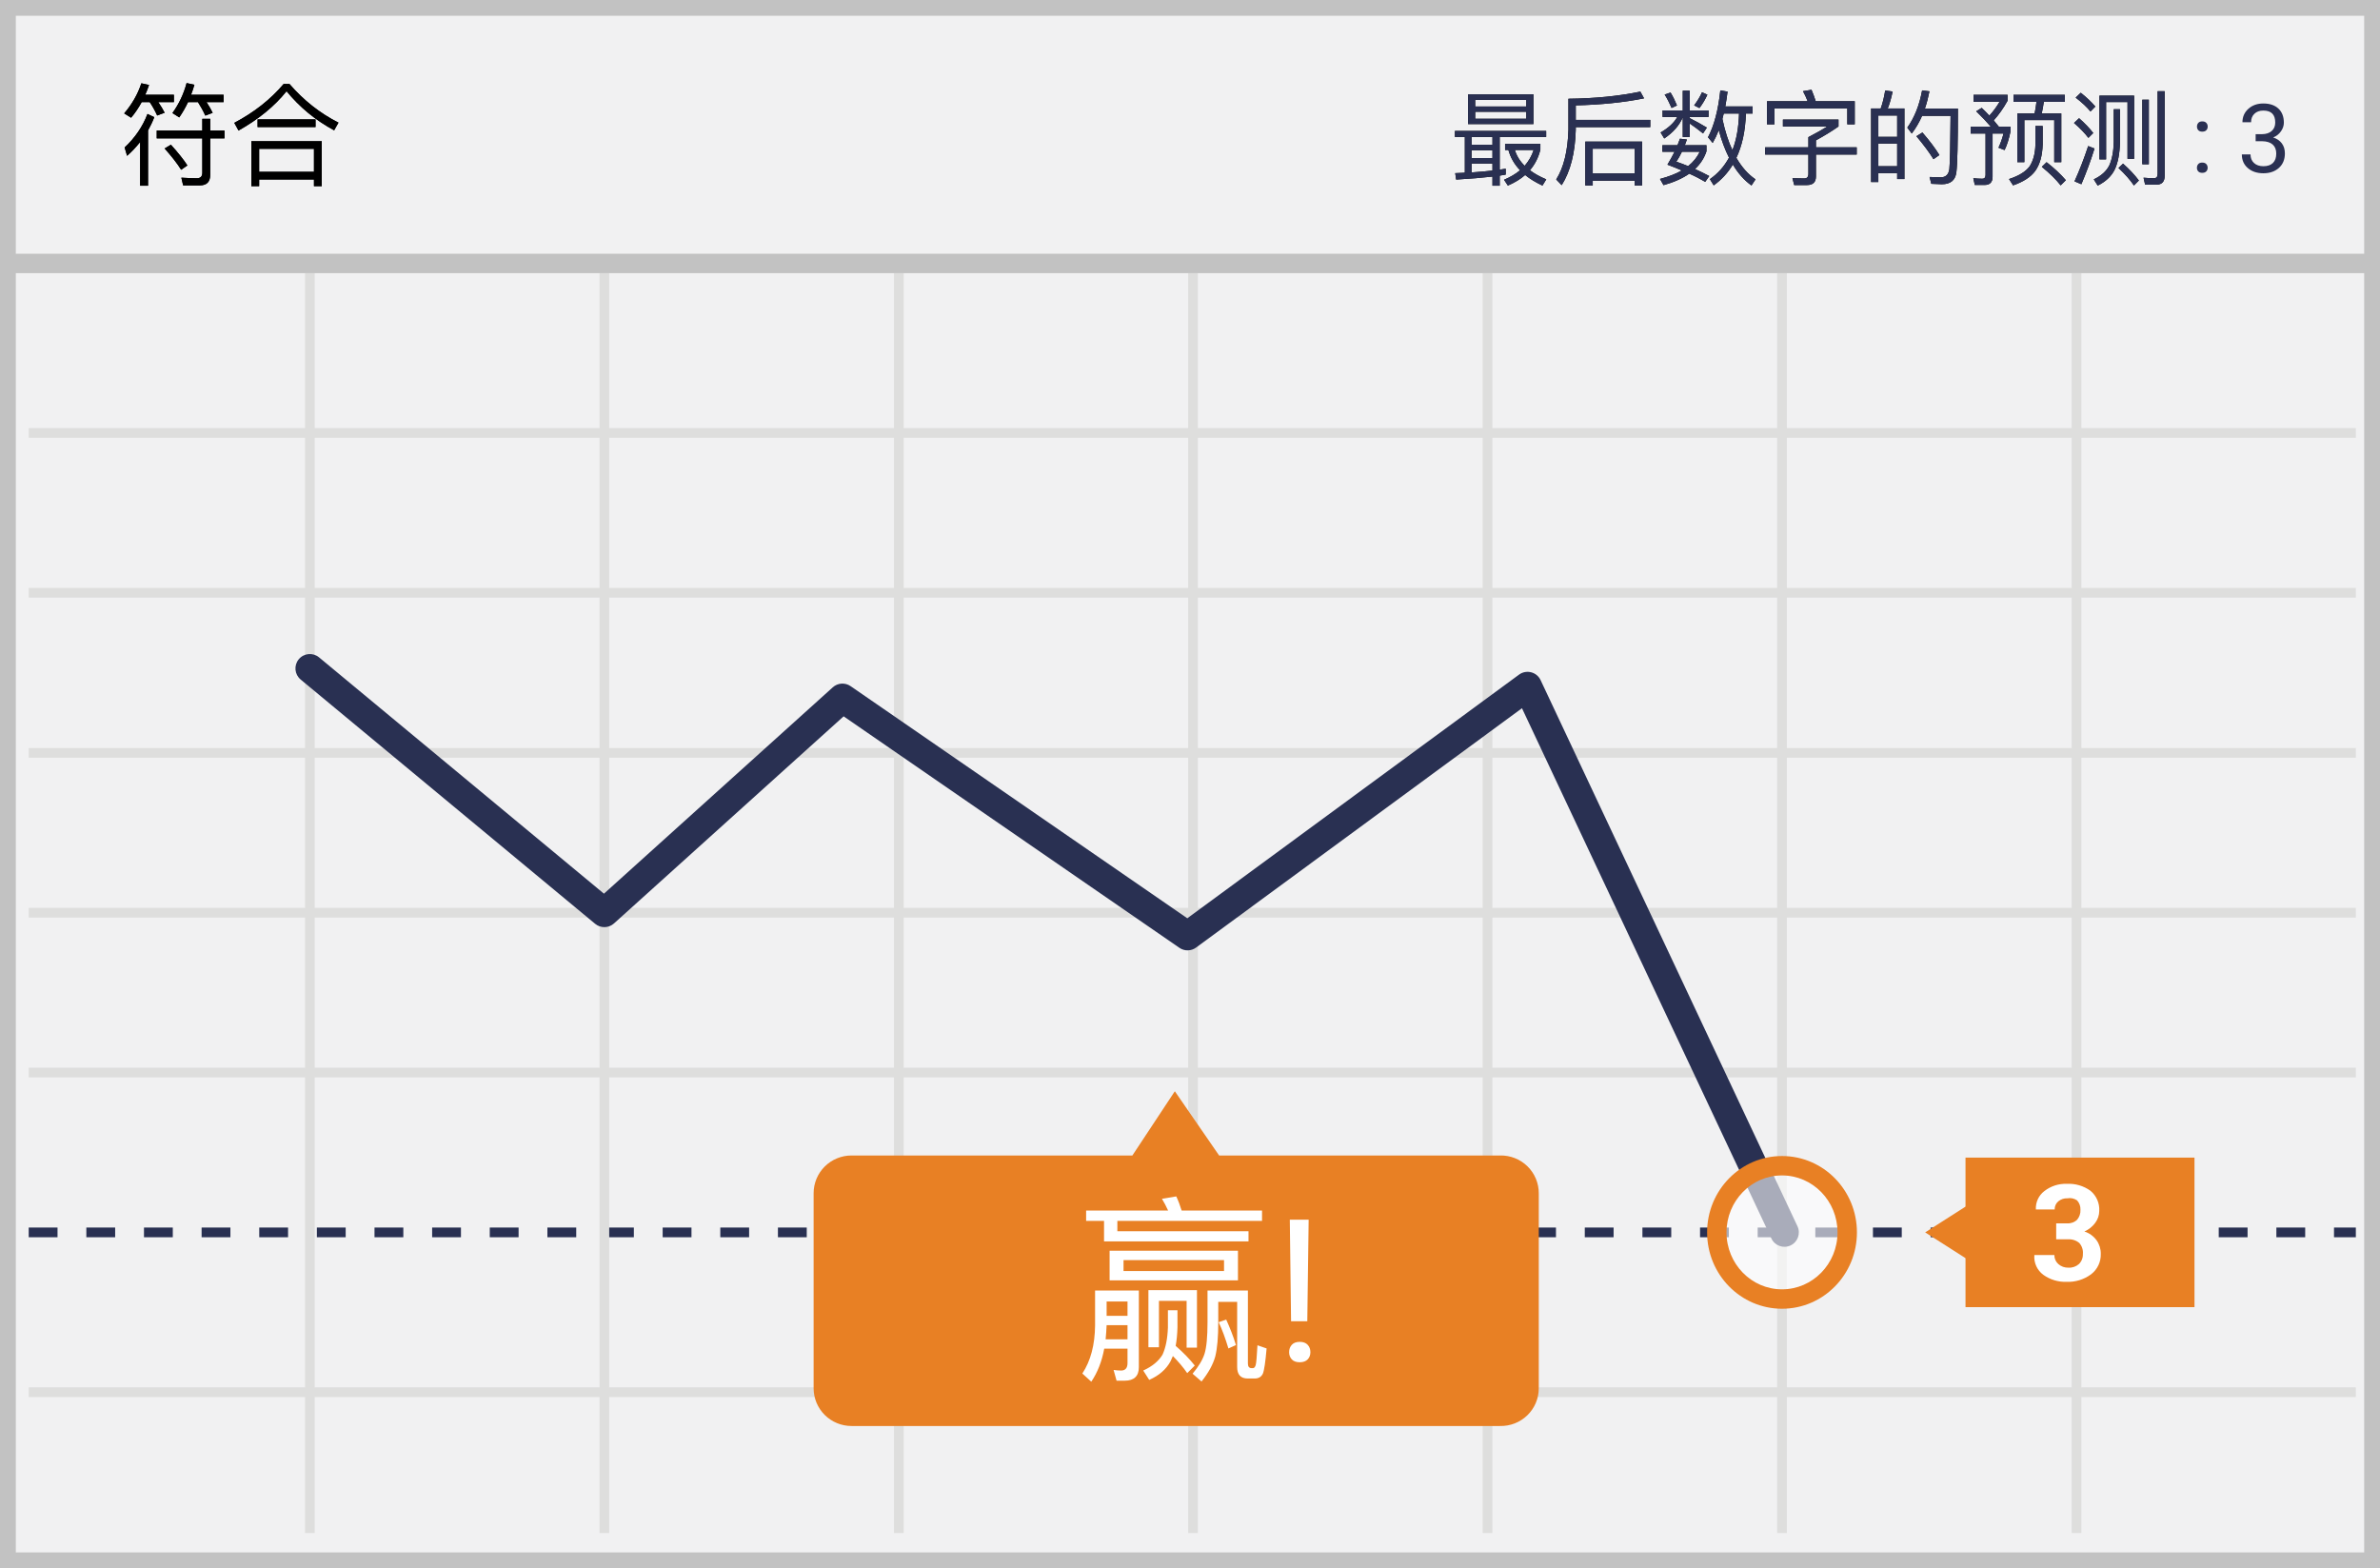 <?xml version="1.0" encoding="UTF-8"?>
<svg width="299px" height="197px" viewBox="0 0 299 197" version="1.1" xmlns="http://www.w3.org/2000/svg" xmlns:xlink="http://www.w3.org/1999/xlink">
    <!-- Generator: Sketch 52.6 (67491) - http://www.bohemiancoding.com/sketch -->
    <title>matches</title>
    <desc>Created with Sketch.</desc>
    <defs>
        <path d="M182.78,16.449 L194.246,16.449 L194.246,17.203 L188.409,17.203 L188.409,21.311 C188.669,21.272 188.929,21.233 189.163,21.194 L189.163,21.935 C188.929,21.974 188.669,22.013 188.409,22.065 L188.409,23.326 L187.499,23.326 L187.499,22.182 C186.264,22.325 184.743,22.455 182.936,22.559 L182.819,21.753 L184.028,21.701 L184.028,17.203 L182.78,17.203 L182.78,16.449 Z M184.873,21.662 C185.835,21.597 186.719,21.519 187.499,21.428 L187.499,20.544 L184.873,20.544 L184.873,21.662 Z M184.873,19.855 L187.499,19.855 L187.499,18.88 L184.873,18.88 L184.873,19.855 Z M184.873,18.178 L187.499,18.178 L187.499,17.203 L184.873,17.203 L184.873,18.178 Z M184.431,11.847 L192.647,11.847 L192.647,15.591 L184.431,15.591 L184.431,11.847 Z M191.75,14.915 L191.75,14.044 L185.328,14.044 L185.328,14.915 L191.75,14.915 Z M185.328,13.381 L191.75,13.381 L191.75,12.549 L185.328,12.549 L185.328,13.381 Z M189.501,18.841 L189.085,18.841 L189.085,18.074 L193.518,18.074 L193.518,18.802 C193.271,19.803 192.829,20.661 192.205,21.389 C192.777,21.818 193.453,22.195 194.259,22.533 L193.778,23.313 C192.92,22.91 192.192,22.468 191.607,21.987 C191.009,22.507 190.281,22.949 189.436,23.313 L188.955,22.585 C189.735,22.247 190.411,21.857 190.97,21.389 C190.242,20.635 189.761,19.79 189.501,18.841 Z M191.542,20.83 C192.062,20.232 192.439,19.569 192.673,18.841 L190.307,18.841 C190.541,19.582 190.944,20.245 191.542,20.83 Z M197.964,15.968 L197.964,16.306 C197.886,19.218 197.288,21.532 196.196,23.261 L195.507,22.546 C196.456,21.038 196.963,18.958 197.041,16.306 L197.041,12.406 C200.395,12.367 203.398,12.068 206.076,11.509 L206.544,12.354 C203.996,12.874 201.136,13.16 197.964,13.238 L197.964,15.058 L207.324,15.058 L207.324,15.968 L197.964,15.968 Z M206.297,17.788 L206.297,23.3 L205.361,23.3 L205.361,22.689 L200.096,22.689 L200.096,23.3 L199.16,23.3 L199.16,17.788 L206.297,17.788 Z M200.096,21.779 L205.361,21.779 L205.361,18.685 L200.096,18.685 L200.096,21.779 Z M216.554,14.265 L216.385,14.941 C216.71,16.462 217.126,17.775 217.646,18.867 C218.153,17.554 218.426,16.02 218.478,14.265 L216.554,14.265 Z M217.217,19.803 C216.71,18.802 216.281,17.658 215.93,16.358 C215.696,16.956 215.436,17.489 215.163,17.957 L214.578,17.242 C215.345,15.786 215.865,13.823 216.125,11.353 L217.035,11.509 C216.957,12.172 216.853,12.796 216.749,13.368 L220.181,13.368 L220.181,14.265 L219.336,14.265 C219.271,16.436 218.868,18.295 218.14,19.829 C218.816,20.999 219.609,21.896 220.545,22.533 L220.038,23.3 C219.128,22.65 218.348,21.766 217.698,20.674 C217.074,21.714 216.268,22.585 215.293,23.287 L214.812,22.507 C215.826,21.805 216.619,20.908 217.217,19.803 Z M211.055,17.424 L211.926,17.528 C211.835,17.775 211.744,18.009 211.666,18.243 L214.383,18.243 L214.383,19.01 C214.097,19.868 213.616,20.609 212.94,21.233 C213.564,21.519 214.162,21.805 214.734,22.117 L214.227,22.845 C213.655,22.507 212.992,22.156 212.225,21.818 C211.367,22.416 210.288,22.897 208.988,23.261 L208.546,22.481 C209.612,22.195 210.535,21.844 211.289,21.415 C210.717,21.168 210.119,20.921 209.482,20.687 C209.82,20.115 210.119,19.582 210.379,19.062 L208.845,19.062 L208.845,18.243 L210.743,18.243 C210.86,17.957 210.964,17.684 211.055,17.424 Z M212.082,20.869 C212.732,20.349 213.226,19.738 213.538,19.062 L211.302,19.062 C211.094,19.504 210.86,19.92 210.6,20.31 C211.12,20.492 211.614,20.674 212.082,20.869 Z M209.872,11.626 C210.184,12.133 210.444,12.679 210.678,13.251 L210.002,13.563 C209.729,12.926 209.443,12.367 209.131,11.873 L209.872,11.626 Z M213.824,11.587 L214.5,11.899 C214.24,12.471 213.915,13.03 213.499,13.576 L212.836,13.238 C213.252,12.679 213.59,12.133 213.824,11.587 Z M208.871,13.875 L211.406,13.875 L211.406,11.392 L212.277,11.392 L212.277,13.875 L214.643,13.875 L214.643,14.694 L212.277,14.694 L212.277,14.837 C212.979,15.188 213.707,15.591 214.435,16.033 L213.954,16.761 C213.304,16.241 212.745,15.825 212.277,15.513 L212.277,17.203 L211.406,17.203 L211.406,14.733 C210.977,15.76 210.197,16.644 209.079,17.398 L208.624,16.644 C209.625,16.059 210.327,15.409 210.717,14.694 L208.871,14.694 L208.871,13.875 Z M233.012,12.718 L233.012,15.617 L232.076,15.617 L232.076,13.615 L222.924,13.615 L222.924,15.617 L221.988,15.617 L221.988,12.718 L227.097,12.718 C226.915,12.25 226.72,11.834 226.512,11.457 L227.578,11.275 C227.76,11.704 227.942,12.185 228.111,12.718 L233.012,12.718 Z M223.99,15.019 L230.971,15.019 L230.971,15.89 C230.126,16.488 229.177,17.06 228.137,17.632 L228.137,18.503 L233.259,18.503 L233.259,19.413 L228.137,19.413 L228.137,22.169 C228.137,22.884 227.76,23.248 227.006,23.248 L225.407,23.248 L225.186,22.39 C225.641,22.403 226.135,22.416 226.681,22.416 C227.019,22.416 227.188,22.221 227.188,21.844 L227.188,19.413 L221.754,19.413 L221.754,18.503 L227.188,18.503 L227.188,17.229 C228.241,16.683 229.034,16.228 229.567,15.89 L223.99,15.89 L223.99,15.019 Z M239.252,13.628 L239.252,22.494 L238.342,22.494 L238.342,21.753 L235.976,21.753 L235.976,22.871 L235.066,22.871 L235.066,13.628 L236.275,13.628 C236.535,12.9 236.717,12.146 236.834,11.366 L237.77,11.496 C237.614,12.263 237.419,12.978 237.159,13.628 L239.252,13.628 Z M235.976,20.882 L238.342,20.882 L238.342,18.035 L235.976,18.035 L235.976,20.882 Z M235.976,17.19 L238.342,17.19 L238.342,14.512 L235.976,14.512 L235.976,17.19 Z M241.514,16.644 C242.45,17.723 243.152,18.672 243.646,19.478 L242.905,19.998 C242.372,19.14 241.657,18.178 240.76,17.112 L241.514,16.644 Z M245.973,13.641 C245.973,17.957 245.908,20.635 245.778,21.649 C245.648,22.637 245.05,23.144 243.958,23.144 C243.698,23.144 243.256,23.118 242.632,23.092 L242.411,22.234 C242.957,22.26 243.425,22.273 243.828,22.273 C244.439,22.273 244.79,21.935 244.894,21.272 C244.972,20.544 245.024,18.295 245.05,14.551 L241.475,14.551 C241.111,15.37 240.682,16.111 240.175,16.774 L239.616,16.033 C240.526,14.759 241.137,13.199 241.475,11.353 L242.398,11.47 C242.242,12.237 242.06,12.965 241.826,13.641 L245.973,13.641 Z M252.954,11.912 L259.402,11.912 L259.402,12.796 L256.763,12.796 C256.698,13.303 256.607,13.784 256.503,14.252 L258.96,14.252 L258.96,20.375 L258.076,20.375 L258.076,15.084 L254.319,15.084 L254.319,20.375 L253.435,20.375 L253.435,14.252 L255.606,14.252 C255.71,13.784 255.788,13.29 255.84,12.796 L252.954,12.796 L252.954,11.912 Z M257.114,20.375 C258.076,21.129 258.882,21.883 259.532,22.637 L258.882,23.287 C258.31,22.559 257.517,21.779 256.516,20.96 L257.114,20.375 Z M255.71,15.825 L256.62,15.825 L256.62,18.165 C256.581,19.556 256.269,20.661 255.684,21.48 C255.112,22.247 254.189,22.845 252.902,23.287 L252.395,22.494 C253.63,22.091 254.501,21.558 254.995,20.882 C255.437,20.18 255.684,19.283 255.71,18.165 L255.71,15.825 Z M248.963,13.55 C249.314,13.888 249.639,14.213 249.925,14.525 C250.393,14.018 250.822,13.433 251.212,12.783 L247.936,12.783 L247.936,11.912 L252.213,11.912 L252.213,12.653 C251.68,13.615 251.095,14.434 250.471,15.123 C250.718,15.409 250.926,15.669 251.108,15.903 L252.59,15.903 L252.59,16.475 C252.382,17.489 252.122,18.282 251.836,18.854 L251.069,18.555 C251.303,18.061 251.524,17.476 251.706,16.774 L250.328,16.774 L250.328,22.208 C250.328,22.884 249.99,23.235 249.34,23.235 L248.092,23.235 L247.91,22.39 C248.3,22.429 248.677,22.455 249.041,22.455 C249.301,22.455 249.444,22.299 249.444,21.987 L249.444,16.774 L247.572,16.774 L247.572,15.903 L250.094,15.903 C249.587,15.305 248.976,14.655 248.274,13.979 L248.963,13.55 Z M261.404,11.652 C262.132,12.224 262.743,12.809 263.237,13.381 L262.626,14.005 C262.184,13.459 261.56,12.874 260.767,12.263 L261.404,11.652 Z M261.196,14.85 C261.898,15.474 262.496,16.085 262.977,16.709 L262.366,17.32 C261.924,16.735 261.326,16.111 260.559,15.448 L261.196,14.85 Z M262.34,18.347 L263.133,18.659 C262.639,20.245 262.08,21.74 261.482,23.144 L260.624,22.78 C261.274,21.337 261.846,19.855 262.34,18.347 Z M268.112,12.016 L268.112,19.946 L267.28,19.946 L267.28,12.822 L264.589,12.822 L264.589,20.024 L263.757,20.024 L263.757,12.016 L268.112,12.016 Z M266.721,20.557 C267.514,21.259 268.177,21.974 268.71,22.676 L268.086,23.3 C267.618,22.611 266.981,21.883 266.149,21.103 L266.721,20.557 Z M265.551,13.719 L266.331,13.719 L266.331,17.84 C266.305,19.322 266.071,20.505 265.629,21.389 C265.2,22.195 264.498,22.845 263.536,23.313 L263.042,22.533 C263.978,22.091 264.628,21.506 264.992,20.778 C265.33,20.024 265.525,19.049 265.551,17.84 L265.551,13.719 Z M270.92,23.196 L269.49,23.196 L269.295,22.325 C269.75,22.364 270.192,22.39 270.608,22.39 C270.907,22.39 271.063,22.208 271.063,21.87 L271.063,11.457 L271.947,11.457 L271.947,22.091 C271.947,22.819 271.596,23.196 270.92,23.196 Z M269.139,12.523 L269.958,12.523 L269.958,20.635 L269.139,20.635 L269.139,12.523 Z" id="path-1"></path>
        <path d="M17.8,12.83 C17.408,13.544 16.974,14.202 16.47,14.79 L15.602,14.244 C16.582,13.096 17.31,11.836 17.758,10.464 L18.724,10.674 C18.584,11.108 18.416,11.514 18.248,11.906 L21.846,11.906 L21.846,12.83 L19.886,12.83 C20.208,13.306 20.474,13.74 20.684,14.16 L19.746,14.51 C19.48,13.922 19.172,13.362 18.808,12.83 L17.8,12.83 Z M23.624,12.83 C23.288,13.53 22.924,14.174 22.518,14.748 L21.664,14.202 C22.476,13.068 23.078,11.808 23.442,10.436 L24.422,10.646 C24.296,11.094 24.156,11.514 24.002,11.906 L28.09,11.906 L28.09,12.83 L25.948,12.83 C26.256,13.306 26.522,13.754 26.718,14.174 L25.794,14.524 C25.528,13.936 25.22,13.376 24.87,12.83 L23.624,12.83 Z M18.528,14.314 L19.382,14.72 C19.158,15.308 18.892,15.854 18.598,16.386 L18.598,23.33 L17.604,23.33 L17.604,17.842 C17.114,18.458 16.568,19.046 15.966,19.578 L15.658,18.528 C16.974,17.296 17.926,15.896 18.528,14.314 Z M19.69,16.4 L25.416,16.4 L25.416,14.93 L26.41,14.93 L26.41,16.4 L28.202,16.4 L28.202,17.38 L26.41,17.38 L26.41,21.958 C26.41,22.84 25.976,23.288 25.108,23.288 L23.008,23.288 L22.784,22.322 C23.47,22.364 24.128,22.392 24.744,22.392 C25.192,22.392 25.416,22.154 25.416,21.706 L25.416,17.38 L19.69,17.38 L19.69,16.4 Z M21.468,18.178 C22.364,19.172 23.064,20.04 23.54,20.782 L22.756,21.328 C22.252,20.516 21.552,19.634 20.684,18.654 L21.468,18.178 Z M35.636,10.548 L36.364,10.548 C38.142,12.606 40.2,14.23 42.524,15.406 L41.978,16.372 C39.64,15.112 37.652,13.474 36,11.458 C34.474,13.362 32.458,15 29.966,16.4 L29.434,15.434 C31.926,14.118 33.984,12.494 35.636,10.548 Z M40.424,17.744 L40.424,23.386 L39.444,23.386 L39.444,22.546 L32.556,22.546 L32.556,23.386 L31.576,23.386 L31.576,17.744 L40.424,17.744 Z M32.556,21.58 L39.444,21.58 L39.444,18.696 L32.556,18.696 L32.556,21.58 Z M32.36,15 L39.64,15 L39.64,15.966 L32.36,15.966 L32.36,15 Z" id="path-2"></path>
    </defs>
    <g id="Page-1" stroke="none" stroke-width="1" fill="none" fill-rule="evenodd">
        <g id="matches">
            <g id="Group">
                <polygon id="Path" fill="#F1F1F2" points="0 0 299 0 299 197 0 197"></polygon>
                <path d="M1.987,1.98 L1.987,195.02 L297.013,195.02 L297.013,1.98 L1.987,1.98 Z M299,0 L299,197 L0,197 L0,0 L299,0 Z" id="Path" fill="#C2C2C2" fill-rule="nonzero"></path>
                <path d="M3.607,54.997 L3.607,53.777 L295.965,53.777 L295.965,54.997 L3.607,54.997 Z M3.607,75.077 L3.607,73.857 L295.965,73.857 L295.965,75.077 L3.607,75.077 Z M3.607,135.35 L3.607,134.13 L295.965,134.13 L295.965,135.35 L3.607,135.35 Z" id="Shape" fill="#DEDEDD" fill-rule="nonzero"></path>
                <path d="M3.607,155.43 L3.607,154.21 L7.227,154.21 L7.227,155.43 L3.607,155.43 Z M10.847,155.43 L10.847,154.21 L14.468,154.21 L14.468,155.43 L10.847,155.43 Z M18.088,155.43 L18.088,154.21 L21.708,154.21 L21.708,155.43 L18.088,155.43 Z M25.328,155.43 L25.328,154.21 L28.948,154.21 L28.948,155.43 L25.328,155.43 Z M32.569,155.43 L32.569,154.21 L36.189,154.21 L36.189,155.43 L32.569,155.43 Z M39.809,155.43 L39.809,154.21 L43.429,154.21 L43.429,155.43 L39.809,155.43 Z M47.049,155.43 L47.049,154.21 L50.67,154.21 L50.67,155.43 L47.049,155.43 Z M54.29,155.43 L54.29,154.21 L57.91,154.21 L57.91,155.43 L54.29,155.43 Z M61.53,155.43 L61.53,154.21 L65.15,154.21 L65.15,155.43 L61.53,155.43 Z M68.77,155.43 L68.77,154.21 L72.391,154.21 L72.391,155.43 L68.77,155.43 Z M76.011,155.43 L76.011,154.21 L79.631,154.21 L79.631,155.43 L76.011,155.43 Z M83.251,155.43 L83.251,154.21 L86.871,154.21 L86.871,155.43 L83.251,155.43 Z M90.492,155.43 L90.492,154.21 L94.112,154.21 L94.112,155.43 L90.492,155.43 Z M97.732,155.43 L97.732,154.21 L101.352,154.21 L101.352,155.43 L97.732,155.43 Z M104.972,155.43 L104.972,154.21 L108.593,154.21 L108.593,155.43 L104.972,155.43 Z M112.213,155.43 L112.213,154.21 L115.833,154.21 L115.833,155.43 L112.213,155.43 Z M119.453,155.43 L119.453,154.21 L123.073,154.21 L123.073,155.43 L119.453,155.43 Z M126.693,155.43 L126.693,154.21 L130.314,154.21 L130.314,155.43 L126.693,155.43 Z M133.934,155.43 L133.934,154.21 L137.554,154.21 L137.554,155.43 L133.934,155.43 Z M141.174,155.43 L141.174,154.21 L144.794,154.21 L144.794,155.43 L141.174,155.43 Z M148.415,155.43 L148.415,154.21 L152.035,154.21 L152.035,155.43 L148.415,155.43 Z M155.655,155.43 L155.655,154.21 L159.275,154.21 L159.275,155.43 L155.655,155.43 Z M162.895,155.43 L162.895,154.21 L166.516,154.21 L166.516,155.43 L162.895,155.43 Z M170.136,155.43 L170.136,154.21 L173.756,154.21 L173.756,155.43 L170.136,155.43 Z M177.376,155.43 L177.376,154.21 L180.996,154.21 L180.996,155.43 L177.376,155.43 Z M184.616,155.43 L184.616,154.21 L188.237,154.21 L188.237,155.43 L184.616,155.43 Z M191.857,155.43 L191.857,154.21 L195.477,154.21 L195.477,155.43 L191.857,155.43 Z M199.097,155.43 L199.097,154.21 L202.717,154.21 L202.717,155.43 L199.097,155.43 Z M206.338,155.43 L206.338,154.21 L209.958,154.21 L209.958,155.43 L206.338,155.43 Z M213.578,155.43 L213.578,154.21 L217.198,154.21 L217.198,155.43 L213.578,155.43 Z M220.818,155.43 L220.818,154.21 L224.439,154.21 L224.439,155.43 L220.818,155.43 Z M228.059,155.43 L228.059,154.21 L231.679,154.21 L231.679,155.43 L228.059,155.43 Z M235.299,155.43 L235.299,154.21 L238.919,154.21 L238.919,155.43 L235.299,155.43 Z M242.54,155.43 L242.54,154.21 L246.16,154.21 L246.16,155.43 L242.54,155.43 Z M249.78,155.43 L249.78,154.21 L253.4,154.21 L253.4,155.43 L249.78,155.43 Z M257.02,155.43 L257.02,154.21 L260.64,154.21 L260.64,155.43 L257.02,155.43 Z M264.261,155.43 L264.261,154.21 L267.881,154.21 L267.881,155.43 L264.261,155.43 Z M271.501,155.43 L271.501,154.21 L275.121,154.21 L275.121,155.43 L271.501,155.43 Z M278.741,155.43 L278.741,154.21 L282.362,154.21 L282.362,155.43 L278.741,155.43 Z M285.982,155.43 L285.982,154.21 L289.602,154.21 L289.602,155.43 L285.982,155.43 Z M293.222,155.43 L293.222,154.21 L295.965,154.21 L295.965,155.43 L293.222,155.43 Z" id="Path" fill="#293052" fill-rule="nonzero"></path>
                <path d="M3.607,175.508 L3.607,174.288 L295.965,174.288 L295.965,175.508 L3.607,175.508 Z M38.318,34.308 L39.537,34.308 L39.537,192.59 L38.318,192.59 L38.318,34.308 Z M75.315,34.308 L76.534,34.308 L76.534,192.59 L75.315,192.59 L75.315,34.308 Z M112.312,34.308 L113.531,34.308 L113.531,192.59 L112.312,192.59 L112.312,34.308 Z M149.272,34.308 L150.491,34.308 L150.491,192.59 L149.272,192.59 L149.272,34.308 Z M186.268,34.308 L187.488,34.308 L187.488,192.59 L186.268,192.59 L186.268,34.308 Z M223.266,34.308 L224.485,34.308 L224.485,192.59 L223.266,192.59 L223.266,34.308 Z M260.263,34.308 L261.482,34.308 L261.482,192.59 L260.263,192.59 L260.263,34.308 Z M3.607,115.272 L3.607,114.052 L295.965,114.052 L295.965,115.272 L3.607,115.272 Z M3.607,95.192 L3.607,93.972 L295.965,93.972 L295.965,95.192 L3.607,95.192 Z" id="Shape" fill="#DEDEDD" fill-rule="nonzero"></path>
                <polygon id="Path" fill="#C2C2C2" fill-rule="nonzero" points="1.511 34.315 1.511 31.877 298.098 31.877 298.098 34.315"></polygon>
                <path d="M190.836,84.751 C191.755,84.077 193.061,84.408 193.546,85.44 L225.818,154.05 C226.243,154.954 225.855,156.032 224.95,156.458 C224.046,156.883 222.967,156.495 222.542,155.59 L191.206,88.971 L150.266,119.038 C149.645,119.494 148.802,119.507 148.168,119.069 L105.985,89.99 L77.137,116.006 C76.47,116.608 75.461,116.629 74.769,116.055 L37.772,85.368 C37.002,84.73 36.896,83.589 37.534,82.819 C38.172,82.05 39.313,81.944 40.083,82.582 L75.875,112.269 L104.623,86.344 C105.245,85.782 106.172,85.722 106.862,86.198 L149.162,115.358 L190.836,84.751 Z" id="Path" fill="#293052" fill-rule="nonzero"></path>
                <path d="M188.44,145.159 L153.158,145.159 L147.595,137.089 L142.261,145.159 L106.978,145.159 C105.716,145.157 104.506,145.655 103.612,146.543 C102.719,147.431 102.216,148.637 102.215,149.894 L102.215,174.406 C102.216,175.663 102.719,176.869 103.612,177.757 C104.506,178.645 105.716,179.143 106.978,179.141 L188.44,179.141 C189.722,179.172 190.963,178.687 191.882,177.795 C192.799,176.904 193.317,175.682 193.317,174.405 L193.317,149.932 C193.327,148.649 192.814,147.417 191.896,146.518 C190.976,145.618 189.729,145.127 188.44,145.158 L188.44,145.159 Z" id="Path" fill="#E88024"></path>
                <ellipse id="Oval" fill="#FFFFFF" opacity="0.6" cx="223.875" cy="154.82" rx="8.192" ry="8.373"></ellipse>
                <path d="M223.876,164.411 C218.672,164.411 214.464,160.111 214.464,154.819 C214.464,149.527 218.672,145.227 223.876,145.227 C229.08,145.227 233.287,149.527 233.287,154.819 C233.287,160.111 229.08,164.411 223.876,164.411 Z M223.876,161.973 C227.721,161.973 230.849,158.776 230.849,154.819 C230.849,150.862 227.721,147.665 223.876,147.665 C220.031,147.665 216.902,150.862 216.902,154.819 C216.902,158.776 220.031,161.973 223.876,161.973 Z" id="Oval" fill="#E88024" fill-rule="nonzero"></path>
                <polygon id="Path" fill="#E88024" points="246.927 145.424 275.694 145.424 275.694 164.214 246.928 164.214"></polygon>
                <polygon id="Path" fill="#E88024" points="250.433 154.82 247.079 158.153 241.86 154.819 247.079 151.486"></polygon>
                <path d="M258.32,153.683 L259.692,153.683 C260.156,153.716 260.615,153.551 260.949,153.228 C261.244,152.88 261.394,152.433 261.368,151.978 C261.39,151.547 261.239,151.124 260.949,150.804 C260.595,150.555 260.155,150.459 259.73,150.538 C259.314,150.519 258.907,150.655 258.586,150.918 C258.285,151.171 258.117,151.548 258.129,151.94 L255.766,151.94 C255.718,151.042 256.117,150.177 256.834,149.63 C257.636,149.004 258.635,148.682 259.653,148.72 C260.715,148.664 261.764,148.971 262.625,149.591 C263.378,150.214 263.788,151.157 263.73,152.13 C263.724,152.662 263.551,153.179 263.234,153.607 C262.884,154.089 262.41,154.468 261.863,154.706 C262.475,154.903 263.009,155.287 263.388,155.804 C263.742,156.302 263.93,156.899 263.921,157.509 C263.957,158.514 263.503,159.474 262.702,160.085 C261.812,160.743 260.722,161.077 259.615,161.032 C258.581,161.065 257.563,160.76 256.72,160.162 C255.926,159.585 255.492,158.637 255.576,157.661 L258.091,157.661 C258.081,158.093 258.262,158.509 258.587,158.797 C258.933,159.101 259.381,159.264 259.844,159.252 C260.332,159.284 260.811,159.12 261.178,158.797 C261.512,158.468 261.691,158.014 261.672,157.547 C261.726,157.036 261.56,156.527 261.216,156.145 C260.822,155.818 260.317,155.655 259.806,155.691 L258.32,155.691 L258.32,153.683 Z" id="Path" fill="#FFFFFF"></path>
            </g>
            <g id="最后数字的预测">
                <use fill="#000000" xlink:href="#path-1"></use>
                <use fill="#2A3052" xlink:href="#path-1"></use>
            </g>
            <g id="符合" fill="#000000">
                <use xlink:href="#path-2"></use>
                <use xlink:href="#path-2"></use>
            </g>
            <path d="M276,21.08 C276,20.893 276.056,20.736 276.167,20.611 C276.278,20.486 276.445,20.424 276.668,20.424 C276.891,20.424 277.06,20.486 277.175,20.611 C277.29,20.736 277.348,20.893 277.348,21.08 C277.348,21.26 277.29,21.41 277.175,21.531 C277.06,21.652 276.891,21.713 276.668,21.713 C276.445,21.713 276.278,21.652 276.167,21.531 C276.056,21.41 276,21.26 276,21.08 Z M276.006,15.906 C276.006,15.719 276.062,15.563 276.173,15.438 C276.284,15.312 276.451,15.25 276.674,15.25 C276.896,15.25 277.065,15.312 277.181,15.438 C277.296,15.563 277.354,15.719 277.354,15.906 C277.354,16.086 277.296,16.236 277.181,16.357 C277.065,16.479 276.896,16.539 276.674,16.539 C276.451,16.539 276.284,16.479 276.173,16.357 C276.062,16.236 276.006,16.086 276.006,15.906 Z M283.377,16.855 L284.191,16.855 C284.703,16.848 285.105,16.713 285.398,16.451 C285.691,16.189 285.838,15.836 285.838,15.391 C285.838,14.391 285.34,13.891 284.344,13.891 C283.875,13.891 283.501,14.024 283.222,14.292 C282.942,14.56 282.803,14.914 282.803,15.355 L281.719,15.355 C281.719,14.68 281.966,14.118 282.46,13.671 C282.954,13.224 283.582,13 284.344,13 C285.148,13 285.779,13.213 286.236,13.639 C286.693,14.064 286.922,14.656 286.922,15.414 C286.922,15.785 286.802,16.145 286.562,16.492 C286.321,16.84 285.994,17.1 285.58,17.271 C286.049,17.42 286.411,17.666 286.667,18.01 C286.923,18.354 287.051,18.773 287.051,19.27 C287.051,20.035 286.801,20.643 286.301,21.092 C285.801,21.541 285.15,21.766 284.35,21.766 C283.549,21.766 282.897,21.549 282.396,21.115 C281.894,20.682 281.643,20.109 281.643,19.398 L282.732,19.398 C282.732,19.848 282.879,20.207 283.172,20.477 C283.465,20.746 283.857,20.881 284.35,20.881 C284.873,20.881 285.273,20.744 285.551,20.471 C285.828,20.197 285.967,19.805 285.967,19.293 C285.967,18.797 285.814,18.416 285.51,18.15 C285.205,17.885 284.766,17.748 284.191,17.74 L283.377,17.74 L283.377,16.855 Z" id=":-3" fill="#2A3052" fill-rule="nonzero"></path>
            <path d="M150.375,162.075 L150.375,169.3 L149.075,169.3 L149.075,163.425 L145.6,163.425 L145.6,169.25 L144.275,169.25 L144.275,162.075 L150.375,162.075 Z M147.35,170.35 C147.25,170.6 147.15,170.825 147.05,171.025 C146.5,172.025 145.625,172.8 144.375,173.35 L143.625,172.175 C144.775,171.65 145.575,170.975 146.05,170.175 C146.45,169.3 146.675,168.175 146.725,166.775 L146.725,164.6 L147.925,164.6 L147.925,166.775 C147.9,167.625 147.825,168.4 147.7,169.075 C148.65,169.9 149.45,170.725 150.1,171.55 L149.15,172.5 C148.675,171.8 148.075,171.1 147.35,170.35 Z M136.45,152.075 L146.75,152.075 C146.5,151.525 146.25,151.05 145.975,150.6 L147.775,150.3 C148.025,150.825 148.25,151.425 148.45,152.075 L158.55,152.075 L158.55,153.375 L140.375,153.375 L140.375,154.675 L156.85,154.675 L156.85,155.95 L138.7,155.95 L138.7,153.375 L136.45,153.375 L136.45,152.075 Z M139.4,157.125 L155.525,157.125 L155.525,160.85 L139.4,160.85 L139.4,157.125 Z M153.775,159.675 L153.775,158.3 L141.15,158.3 L141.15,159.675 L153.775,159.675 Z M139.025,166.475 C139,167.1 138.95,167.7 138.9,168.25 L141.65,168.25 L141.65,166.475 L139.025,166.475 Z M141.65,165.3 L141.65,163.5 L139.025,163.5 L139.025,165.3 L141.65,165.3 Z M138.725,169.425 C138.425,171.05 137.875,172.425 137.1,173.575 L135.975,172.55 C137.025,170.95 137.55,168.95 137.575,166.5 L137.575,162.125 L143.075,162.125 L143.075,171.75 C143.075,172.875 142.475,173.45 141.3,173.45 L140.275,173.45 L139.9,172.1 C140.225,172.15 140.55,172.175 140.85,172.175 C141.375,172.175 141.65,171.85 141.65,171.25 L141.65,169.425 L138.725,169.425 Z M157.625,173.175 L156.75,173.175 C155.85,173.175 155.425,172.675 155.425,171.725 L155.425,163.55 L153.05,163.55 L153.05,166.125 C153.05,167.975 152.925,169.4 152.675,170.4 C152.4,171.4 151.825,172.45 150.95,173.55 L149.825,172.575 C150.575,171.675 151.075,170.85 151.325,170.075 C151.575,169.275 151.7,167.95 151.7,166.125 L151.7,162.125 L156.775,162.125 L156.775,171.3 C156.775,171.675 156.925,171.875 157.25,171.875 L157.4,171.875 C157.55,171.875 157.675,171.75 157.75,171.5 C157.825,171.25 157.9,170.425 157.975,169 L159.125,169.4 C158.975,171.1 158.825,172.15 158.65,172.575 C158.45,172.975 158.125,173.175 157.625,173.175 Z M154.05,165.775 C154.5,166.775 154.925,167.825 155.275,168.975 L154.325,169.4 C153.95,168.15 153.55,167.05 153.1,166.1 L154.05,165.775 Z M164.236,165.983 L162.197,165.983 L162.039,153.227 L164.407,153.227 L164.236,165.983 Z M161.953,169.865 C161.953,169.499 162.065,169.191 162.289,168.943 C162.513,168.695 162.844,168.571 163.284,168.571 C163.723,168.571 164.057,168.695 164.285,168.943 C164.513,169.191 164.626,169.499 164.626,169.865 C164.626,170.231 164.513,170.534 164.285,170.774 C164.057,171.014 163.723,171.134 163.284,171.134 C162.844,171.134 162.513,171.014 162.289,170.774 C162.065,170.534 161.953,170.231 161.953,169.865 Z" id="赢!" fill="#FFFFFF" fill-rule="nonzero"></path>
        </g>
    </g>
</svg>